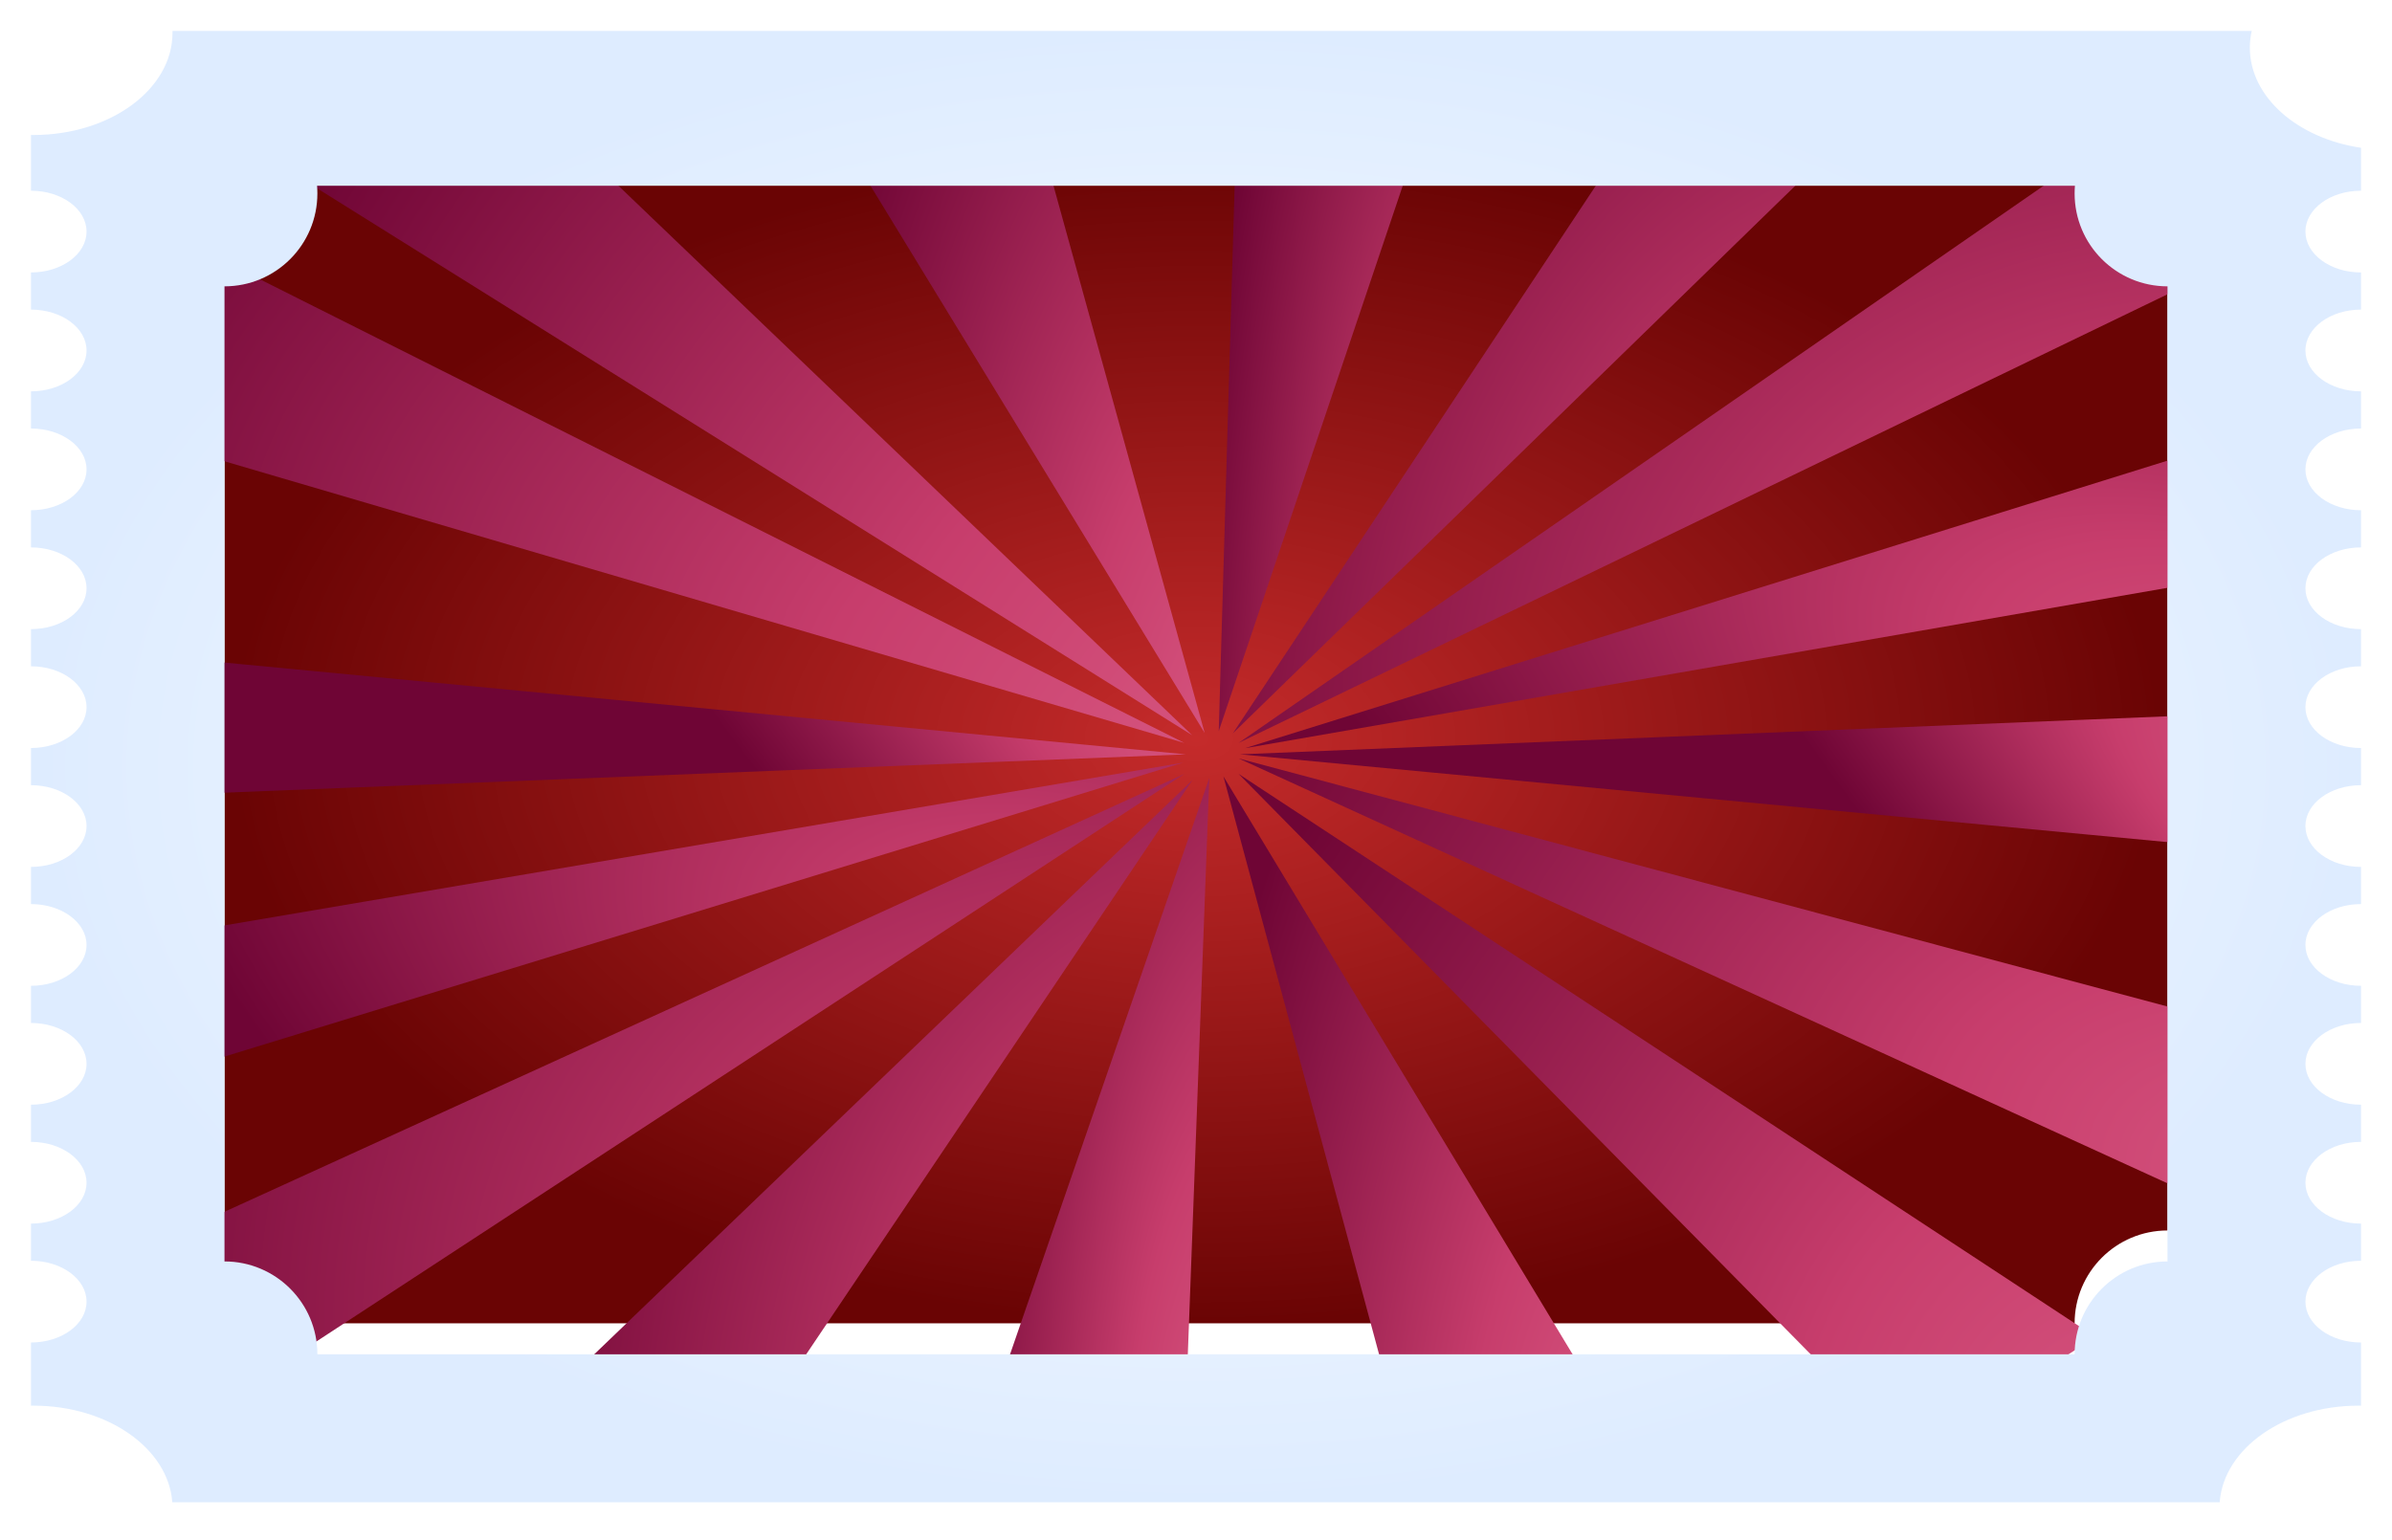 <svg width="309" height="199" viewBox="0 0 309 199" fill="none" xmlns="http://www.w3.org/2000/svg">
<path fill-rule="evenodd" clip-rule="evenodd" d="M41 21C41 27.627 35.627 33 29 33V159C35.627 159 41 164.373 41 171H268C268 164.373 273.373 159 280 159V33C273.373 33 268 27.627 268 21C268 20.663 268.014 20.33 268.041 20H40.959C40.986 20.33 41 20.663 41 21Z" fill="url(#paint0_radial)"/>
<path d="M160.172 97.473L293.543 110.098C295.606 103.926 296.758 97.847 297 91.861L160.172 97.473Z" fill="url(#paint1_radial)"/>
<path d="M27.416 33C21.523 39.908 16.316 47.261 12 54.993L12.206 54.676L153 96L27.416 33Z" fill="url(#paint2_radial)"/>
<path d="M295 133.742L294.803 134.019L160 98L280.197 153C285.855 146.951 290.855 140.513 295 133.742Z" fill="url(#paint3_radial)"/>
<path d="M153.192 97.473L19.457 84.707C17.395 90.879 16.243 96.958 16 102.944L153.192 97.473Z" fill="url(#paint4_radial)"/>
<path d="M152.889 189.827L156.224 100.512L125.596 189.126C134.875 189.968 144.216 190.201 153.374 189.827H152.889Z" fill="url(#paint5_radial)"/>
<path d="M206.625 180.756L158.044 100.325L181.334 186.835C190.189 185.291 198.741 183.234 207.05 180.662L206.625 180.756Z" fill="url(#paint6_radial)"/>
<path d="M270.562 172.663L160 100L245.733 187C254.715 182.699 263.186 177.824 271 172.49L270.562 172.663Z" fill="url(#paint7_radial)"/>
<path d="M25.214 137.688L152.824 98.548L18.179 121.415L18.058 121.134C19.634 126.886 22.061 132.404 25.214 137.688Z" fill="url(#paint8_radial)"/>
<path d="M160 96L285.668 35.286L286 35.496C280.886 30.244 274.908 25.412 268.332 21L160 96Z" fill="url(#paint9_radial)"/>
<path d="M106.372 14.05L155.62 94.714L131.663 7.97C122.808 9.514 114.256 11.571 105.947 14.143L106.372 14.05Z" fill="url(#paint10_radial)"/>
<path d="M154.045 100.793L74.714 176.968L74.289 176.828C81.567 179.867 89.391 182.439 97.761 184.497L154.045 100.793Z" fill="url(#paint11_radial)"/>
<path d="M153 100L18.354 161.442L18 161.228C23.445 166.58 29.81 171.504 36.811 176L153 100Z" fill="url(#paint12_radial)"/>
<path d="M160.045 4.931L157.438 94.48L187.399 5.632C178.12 4.791 168.779 4.557 159.621 4.931H160.045Z" fill="url(#paint13_radial)"/>
<path d="M63.185 8C53.877 12.243 45.098 17.051 37 22.311L37.454 22.142L154 95L63.185 8Z" fill="url(#paint14_radial)"/>
<path d="M294.749 73.39L294.871 73.624C293.294 67.919 290.868 62.355 287.714 57.117L160.832 96.678L294.749 73.39Z" fill="url(#paint15_radial)"/>
<path d="M159.264 94.76L238.292 17.791L238.716 17.931C231.438 14.891 223.614 12.319 215.245 10.262L159.264 94.76Z" fill="url(#paint16_radial)"/>
<g filter="url(#filter0_d)">
<path fill-rule="evenodd" clip-rule="evenodd" d="M4 36.007L4 31.206C7.965 31.205 11.179 28.841 11.179 25.925C11.179 23.009 7.965 20.645 4 20.644L4 13.441C4.109 13.442 4.219 13.443 4.329 13.443C14.245 13.443 22.284 7.532 22.284 0.24C22.284 0.16 22.283 0.08 22.282 1.17406e-05L290.875 0C290.718 0.703 290.636 1.425 290.636 2.16C290.636 8.548 296.804 13.876 305 15.099V20.644H304.998C301.031 20.644 297.816 23.009 297.816 25.925C297.816 28.842 301.031 31.206 304.998 31.206H305V36.007H304.998C301.031 36.007 297.816 38.372 297.816 41.288C297.816 44.205 301.031 46.57 304.998 46.57H305V51.371H304.998C301.031 51.371 297.816 53.735 297.816 56.652C297.816 59.568 301.031 61.933 304.998 61.933H305V66.734H304.998C301.031 66.734 297.816 69.098 297.816 72.015C297.816 74.931 301.031 77.296 304.998 77.296H305V82.097H304.998C301.031 82.097 297.816 84.461 297.816 87.378C297.816 90.295 301.031 92.659 304.998 92.659H305V97.46H304.998C301.031 97.46 297.816 99.825 297.816 102.741C297.816 105.658 301.031 108.022 304.998 108.022H305V112.823H304.998C301.031 112.823 297.816 115.188 297.816 118.104C297.816 121.021 301.031 123.385 304.998 123.385H305V128.186H304.998C301.031 128.186 297.816 130.551 297.816 133.468C297.816 136.384 301.031 138.749 304.998 138.749H305V143.55H304.998C301.031 143.55 297.816 145.914 297.816 148.831C297.816 151.747 301.031 154.112 304.998 154.112H305V158.913H304.998C301.031 158.913 297.816 161.277 297.816 164.194C297.816 167.111 301.031 169.475 304.998 169.475H305V177.639C304.89 177.637 304.781 177.637 304.671 177.637C295.083 177.637 287.25 183.163 286.741 190.119L22.258 190.119C21.75 183.163 13.917 177.637 4.329 177.637C4.219 177.637 4.109 177.637 4 177.639V169.475C7.965 169.474 11.179 167.11 11.179 164.194C11.179 161.278 7.965 158.914 4 158.913V154.112C7.965 154.111 11.179 151.747 11.179 148.831C11.179 145.915 7.965 143.551 4 143.55L4 138.749C7.965 138.748 11.179 136.384 11.179 133.468C11.179 130.552 7.965 128.188 4 128.186L4 123.385C7.965 123.384 11.179 121.02 11.179 118.104C11.179 115.188 7.965 112.824 4 112.823L4 108.022C7.965 108.021 11.179 105.657 11.179 102.741C11.179 99.825 7.965 97.461 4 97.46L4 92.659C7.965 92.658 11.179 90.294 11.179 87.378C11.179 84.462 7.965 82.098 4 82.097L4 77.296C7.965 77.295 11.179 74.931 11.179 72.015C11.179 69.099 7.965 66.735 4 66.734L4 61.933C7.965 61.932 11.179 59.568 11.179 56.652C11.179 53.736 7.965 51.372 4 51.371L4 46.57C7.965 46.569 11.179 44.205 11.179 41.288C11.179 38.373 7.965 36.009 4 36.007ZM29 33C35.627 33 41 27.627 41 21C41 20.663 40.986 20.33 40.959 20H268.041C268.014 20.33 268 20.663 268 21C268 27.627 273.373 33 280 33V159C273.373 159 268 164.373 268 171H41C41 164.373 35.627 159 29 159V33Z" fill="url(#paint17_radial)"/>
</g>
<defs>
<filter id="filter0_d" x="0" y="0" width="309" height="198.119" filterUnits="userSpaceOnUse" color-interpolation-filters="sRGB">
<feFlood flood-opacity="0" result="BackgroundImageFix"/>
<feColorMatrix in="SourceAlpha" type="matrix" values="0 0 0 0 0 0 0 0 0 0 0 0 0 0 0 0 0 0 127 0"/>
<feOffset dy="4"/>
<feGaussianBlur stdDeviation="2"/>
<feColorMatrix type="matrix" values="0 0 0 0 0 0 0 0 0 0 0 0 0 0 0 0 0 0 0.25 0"/>
<feBlend mode="normal" in2="BackgroundImageFix" result="effect1_dropShadow"/>
<feBlend mode="normal" in="SourceGraphic" in2="effect1_dropShadow" result="shape"/>
</filter>
<radialGradient id="paint0_radial" cx="0" cy="0" r="1" gradientUnits="userSpaceOnUse" gradientTransform="translate(154.5 95.5) rotate(90) scale(75.5 125.5)">
<stop stop-color="#C52B2B"/>
<stop offset="1" stop-color="#6A0404"/>
</radialGradient>
<radialGradient id="paint1_radial" cx="0" cy="0" r="1" gradientUnits="userSpaceOnUse" gradientTransform="translate(301.401 110.879) rotate(133.785) scale(41.783 119.491)">
<stop stop-color="#D6557F"/>
<stop offset="0.32" stop-color="#C73D6C"/>
<stop offset="1" stop-color="#6F0535"/>
</radialGradient>
<radialGradient id="paint2_radial" cx="0" cy="0" r="1" gradientUnits="userSpaceOnUse" gradientTransform="translate(157.535 98.696) rotate(105.956) scale(108.381 163.987)">
<stop stop-color="#D6557F"/>
<stop offset="0.32" stop-color="#C73D6C"/>
<stop offset="1" stop-color="#6F0535"/>
</radialGradient>
<radialGradient id="paint3_radial" cx="0" cy="0" r="1" gradientUnits="userSpaceOnUse" gradientTransform="translate(299.342 155.353) rotate(107.409) scale(95.341 155.82)">
<stop stop-color="#D6557F"/>
<stop offset="0.32" stop-color="#C73D6C"/>
<stop offset="1" stop-color="#6F0535"/>
</radialGradient>
<radialGradient id="paint4_radial" cx="0" cy="0" r="1" gradientUnits="userSpaceOnUse" gradientTransform="translate(157.605 103.724) rotate(133.861) scale(41.837 119.657)">
<stop stop-color="#D6557F"/>
<stop offset="0.32" stop-color="#C73D6C"/>
<stop offset="1" stop-color="#6F0535"/>
</radialGradient>
<radialGradient id="paint5_radial" cx="0" cy="0" r="1" gradientUnits="userSpaceOnUse" gradientTransform="translate(157.21 193.829) rotate(92.504) scale(148.16 37.014)">
<stop stop-color="#D6557F"/>
<stop offset="0.32" stop-color="#C73D6C"/>
<stop offset="1" stop-color="#6F0535"/>
</radialGradient>
<radialGradient id="paint6_radial" cx="0" cy="0" r="1" gradientUnits="userSpaceOnUse" gradientTransform="translate(208.626 190.536) rotate(94.139) scale(143.466 59.125)">
<stop stop-color="#D6557F"/>
<stop offset="0.32" stop-color="#C73D6C"/>
<stop offset="1" stop-color="#6F0535"/>
</radialGradient>
<radialGradient id="paint7_radial" cx="0" cy="0" r="1" gradientUnits="userSpaceOnUse" gradientTransform="translate(274.57 190.723) rotate(99.257) scale(145.802 132.521)">
<stop stop-color="#D6557F"/>
<stop offset="0.32" stop-color="#C73D6C"/>
<stop offset="1" stop-color="#6F0535"/>
</radialGradient>
<radialGradient id="paint8_radial" cx="0" cy="0" r="1" gradientUnits="userSpaceOnUse" gradientTransform="translate(157.159 139.363) rotate(113.743) scale(70.725 149.221)">
<stop stop-color="#D6557F"/>
<stop offset="0.32" stop-color="#C73D6C"/>
<stop offset="1" stop-color="#6F0535"/>
</radialGradient>
<radialGradient id="paint9_radial" cx="0" cy="0" r="1" gradientUnits="userSpaceOnUse" gradientTransform="translate(290.053 99.209) rotate(102.113) scale(126.879 149.021)">
<stop stop-color="#D6557F"/>
<stop offset="0.32" stop-color="#C73D6C"/>
<stop offset="1" stop-color="#6F0535"/>
</radialGradient>
<radialGradient id="paint10_radial" cx="0" cy="0" r="1" gradientUnits="userSpaceOnUse" gradientTransform="translate(157.218 98.425) rotate(94.184) scale(143.862 59.926)">
<stop stop-color="#D6557F"/>
<stop offset="0.32" stop-color="#C73D6C"/>
<stop offset="1" stop-color="#6F0535"/>
</radialGradient>
<radialGradient id="paint11_radial" cx="0" cy="0" r="1" gradientUnits="userSpaceOnUse" gradientTransform="translate(156.61 188.078) rotate(96.94) scale(139.473 95.769)">
<stop stop-color="#D6557F"/>
<stop offset="0.32" stop-color="#C73D6C"/>
<stop offset="1" stop-color="#6F0535"/>
</radialGradient>
<radialGradient id="paint12_radial" cx="0" cy="0" r="1" gradientUnits="userSpaceOnUse" gradientTransform="translate(157.342 179.252) rotate(102.785) scale(128.904 159.252)">
<stop stop-color="#D6557F"/>
<stop offset="0.32" stop-color="#C73D6C"/>
<stop offset="1" stop-color="#6F0535"/>
</radialGradient>
<radialGradient id="paint13_radial" cx="0" cy="0" r="1" gradientUnits="userSpaceOnUse" gradientTransform="translate(188.363 98.319) rotate(92.443) scale(148.54 36.21)">
<stop stop-color="#D6557F"/>
<stop offset="0.32" stop-color="#C73D6C"/>
<stop offset="1" stop-color="#6F0535"/>
</radialGradient>
<radialGradient id="paint14_radial" cx="0" cy="0" r="1" gradientUnits="userSpaceOnUse" gradientTransform="translate(157.763 98.723) rotate(99.748) scale(146.011 139.484)">
<stop stop-color="#D6557F"/>
<stop offset="0.32" stop-color="#C73D6C"/>
<stop offset="1" stop-color="#6F0535"/>
</radialGradient>
<radialGradient id="paint15_radial" cx="0" cy="0" r="1" gradientUnits="userSpaceOnUse" gradientTransform="translate(299.182 98.371) rotate(113.404) scale(71.302 148.798)">
<stop stop-color="#D6557F"/>
<stop offset="0.32" stop-color="#C73D6C"/>
<stop offset="1" stop-color="#6F0535"/>
</radialGradient>
<radialGradient id="paint16_radial" cx="0" cy="0" r="1" gradientUnits="userSpaceOnUse" gradientTransform="translate(241.272 98.376) rotate(96.849) scale(140.771 95.423)">
<stop stop-color="#D6557F"/>
<stop offset="0.32" stop-color="#C73D6C"/>
<stop offset="1" stop-color="#6F0535"/>
</radialGradient>
<radialGradient id="paint17_radial" cx="0" cy="0" r="1" gradientUnits="userSpaceOnUse" gradientTransform="translate(154.5 95.06) scale(150.5 95.06)">
<stop stop-color="white"/>
<stop offset="1" stop-color="#DEECFF"/>
</radialGradient>
</defs>
</svg>
